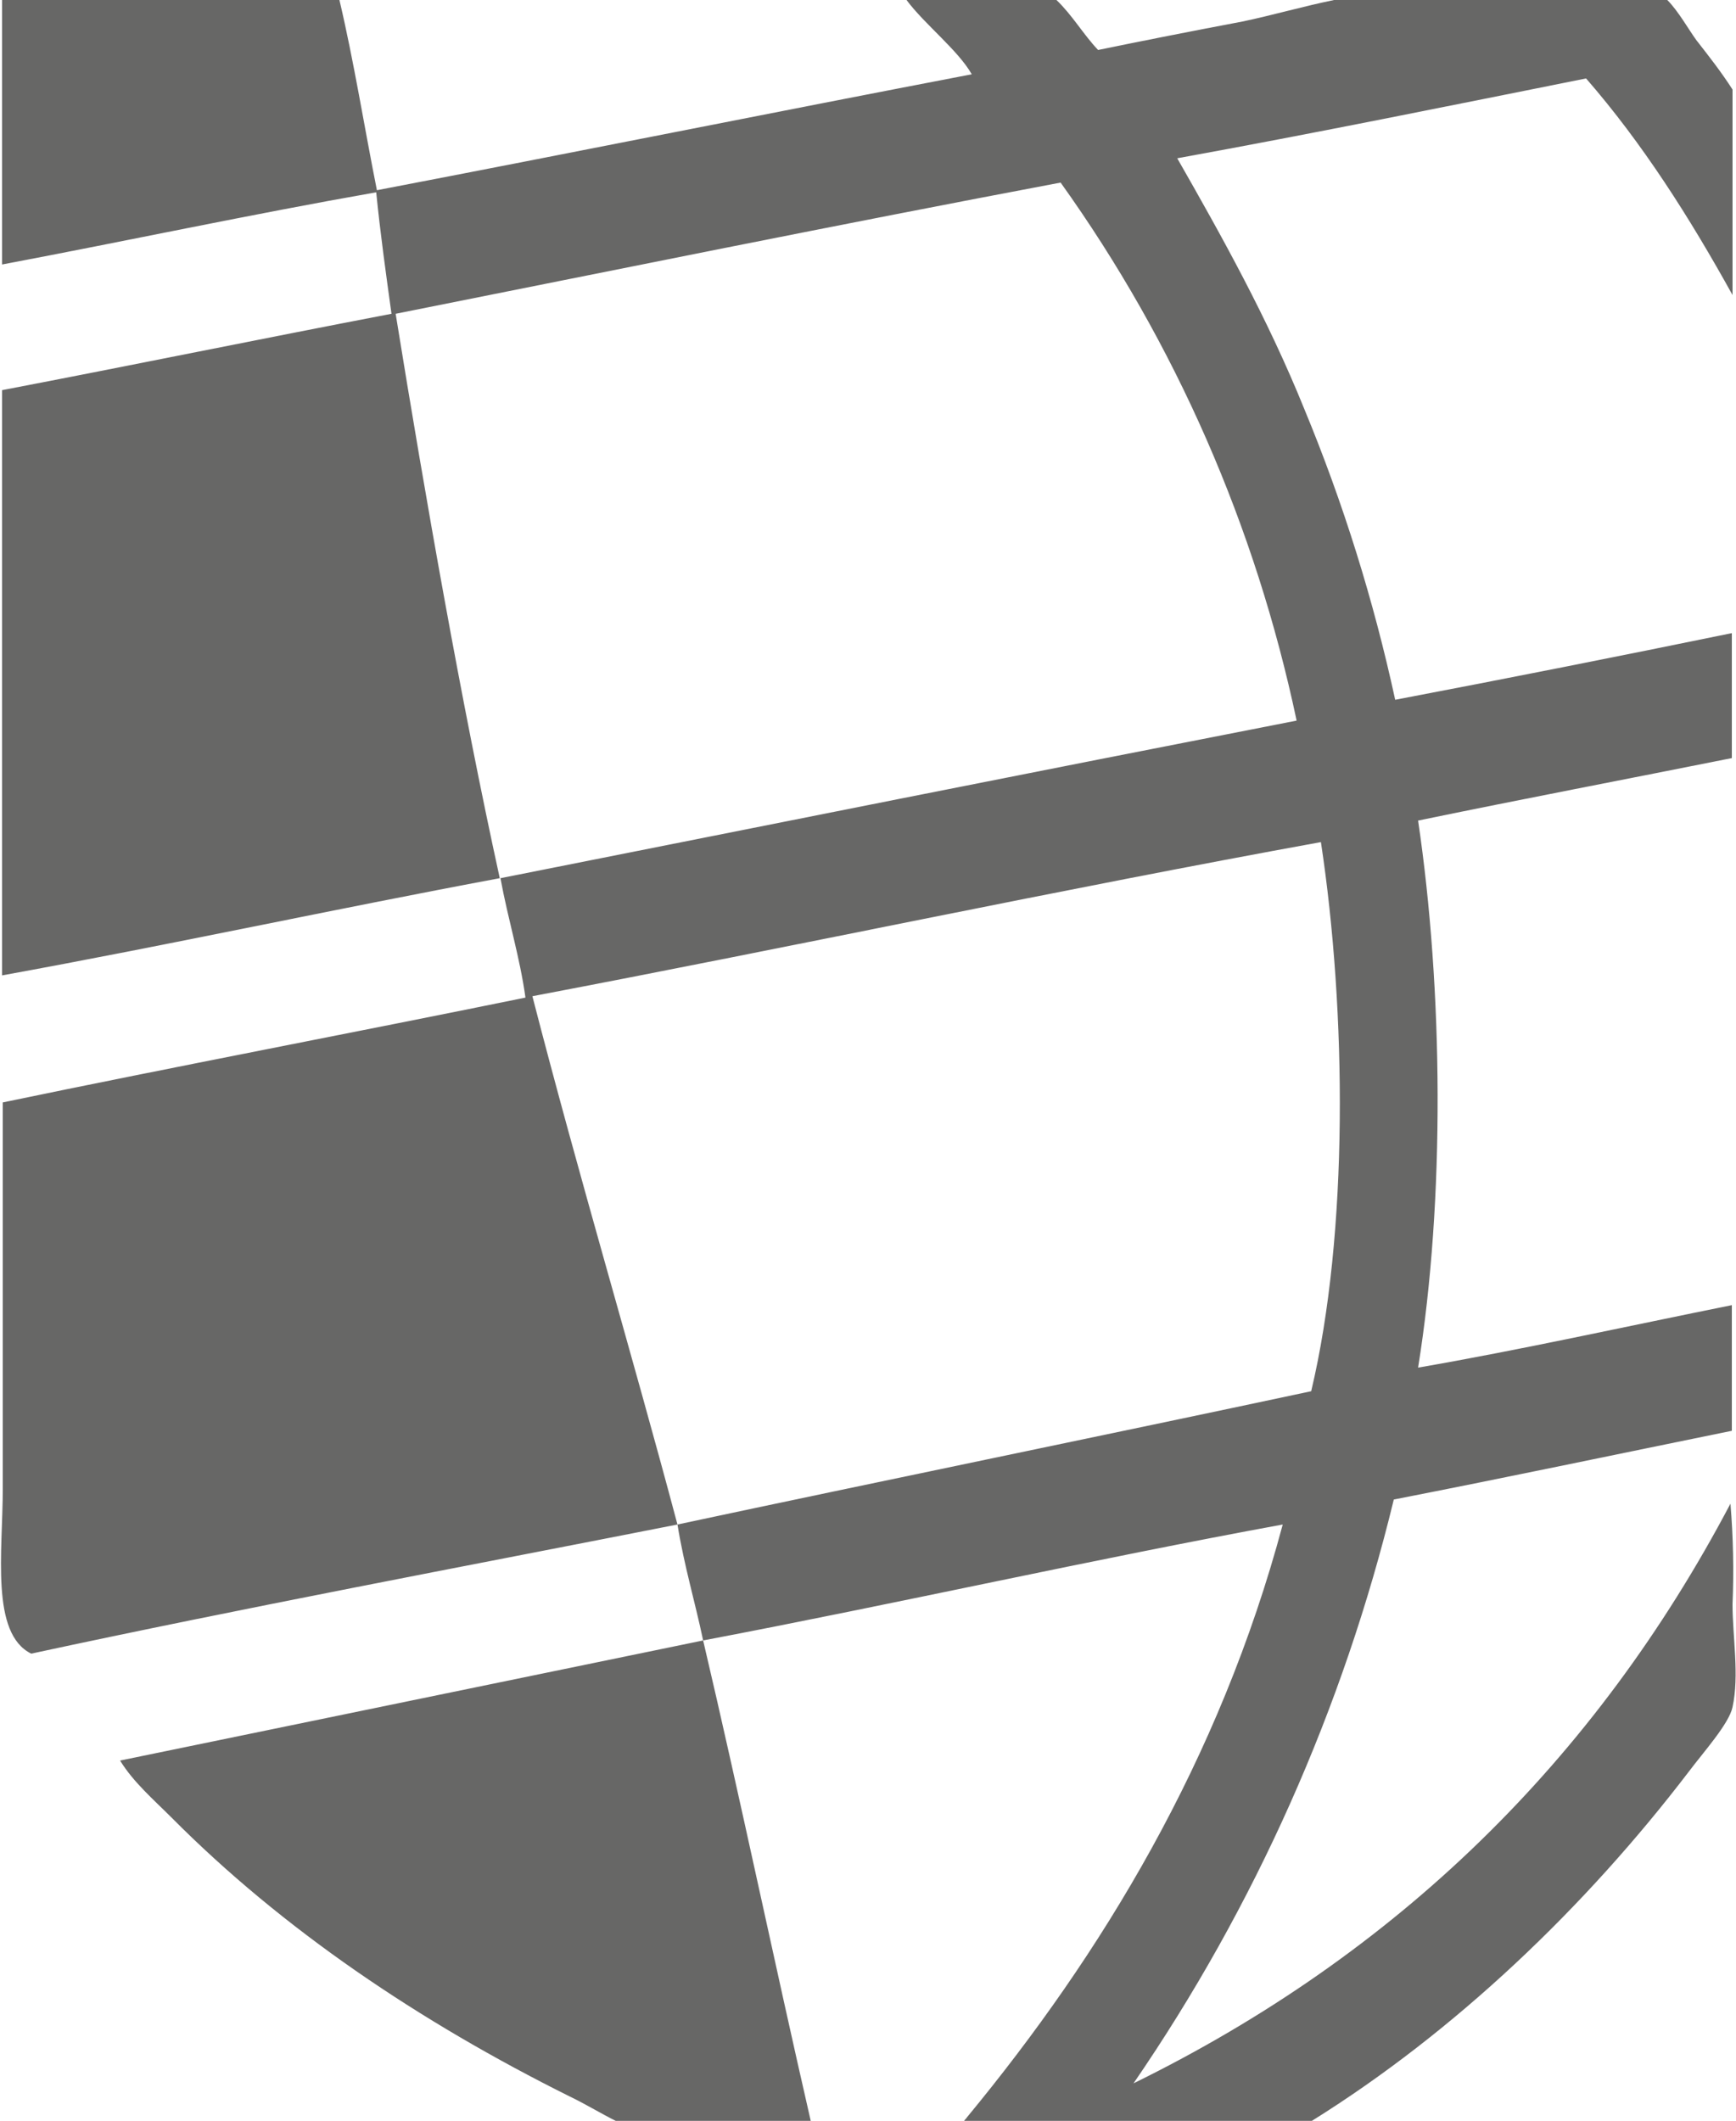 <?xml version="1.0" encoding="utf-8"?>
<!-- Generator: Adobe Illustrator 24.3.0, SVG Export Plug-In . SVG Version: 6.00 Build 0)  -->
<svg version="1.1" id="Layer_1" xmlns="http://www.w3.org/2000/svg" xmlns:xlink="http://www.w3.org/1999/xlink" x="0px" y="0px"
	 viewBox="0 0 250.1 305.5" style="enable-background:new 0 0 250.1 305.5;" xml:space="preserve">
<style type="text/css">
	.st0{fill:#676766;}
</style>
<path class="st0" d="M243.3,255.2c2.1-2.8,5.8-6.9,6.3-9.3c1-4.6,0-10.1,0-14.8c0.2-4.8,0.1-9.7-0.3-14.5
	c-19.5,37-48.1,64.9-86,83.5c17.5-25.5,30.2-54,37.5-84.1c16.4-3.2,32.5-6.6,48.7-9.9v-18.1c-14.9,3-30.7,6.5-45.2,9
	c3.9-24.2,3.6-54.5,0-78.8c15-3.1,30.2-6,45.2-9V91.2c-16.1,3.3-32.2,6.5-48.5,9.6c-3.1-14.3-7.5-28.4-13.1-41.9
	c-5.3-13.1-11.9-24.9-18.3-36.1c19.8-3.6,39.4-7.6,58.9-11.5c8.1,9.3,14.9,20,21.1,31.2V12.9c-1.6-2.5-3.4-4.8-5.2-7.1
	c-1.1-1.5-2.6-4.2-4.2-5.8h-48c-4.4,0.9-8.9,2.2-13.2,3.1c-7.4,1.4-14.5,2.8-20.8,4.1c-2.1-2.2-3.7-5-6-7.2h-21.6
	c2.6,3.5,7.4,7.2,9.4,10.7c-28.7,5.5-57,11.2-85.7,16.7C52.5,18.4,51,8.9,48.9,0H0.3v38.1c18-3.4,35.7-7.2,53.9-10.4
	c0.6,6,1.4,11.7,2.2,17.5c-18.8,3.6-37.3,7.4-56.1,11v84.3c24.2-4.4,47.6-9.5,71.7-14c-5.5-25.1-10.7-54.7-15-81.3
	c31.6-6.3,64-12.9,95.8-18.9c16.6,23.2,28.1,49.6,34,77.5c-37.9,7.4-77,15.2-114.7,22.7c1.1,6,2.8,11.4,3.6,17.2
	c-25,5.1-50.3,9.9-75.3,15.1v55.6c0,9.1-1.8,20.9,4.1,23.8c30.6-6.6,62.1-12.5,93.1-18.6c-6.6-24.8-14.2-50.1-20.9-76.1
	c37.9-7.2,76.2-15.4,113.6-22.2c3.7,24.4,4,56.4-1.4,79.1c-30,6.4-61.3,12.8-91.3,19.2c1,6.1,2.5,11,3.7,16.7
	c-27.7,5.7-56.3,11.6-84,17.3c1.9,3.1,4.8,5.6,7.4,8.2c16,16.1,35.7,29.4,57.4,40.2c2.1,1,4.4,2.4,6.6,3.5h28.1
	c-5.3-23.1-10.1-46.2-15.5-69.2c27.9-5.3,56.2-11.7,83.5-16.7c-9.1,34-26.1,61.9-45.5,85.4c-0.1,0.2-0.3,0.3-0.4,0.5H189
	C209.7,292.6,228.4,274.7,243.3,255.2z"/>
</svg>

